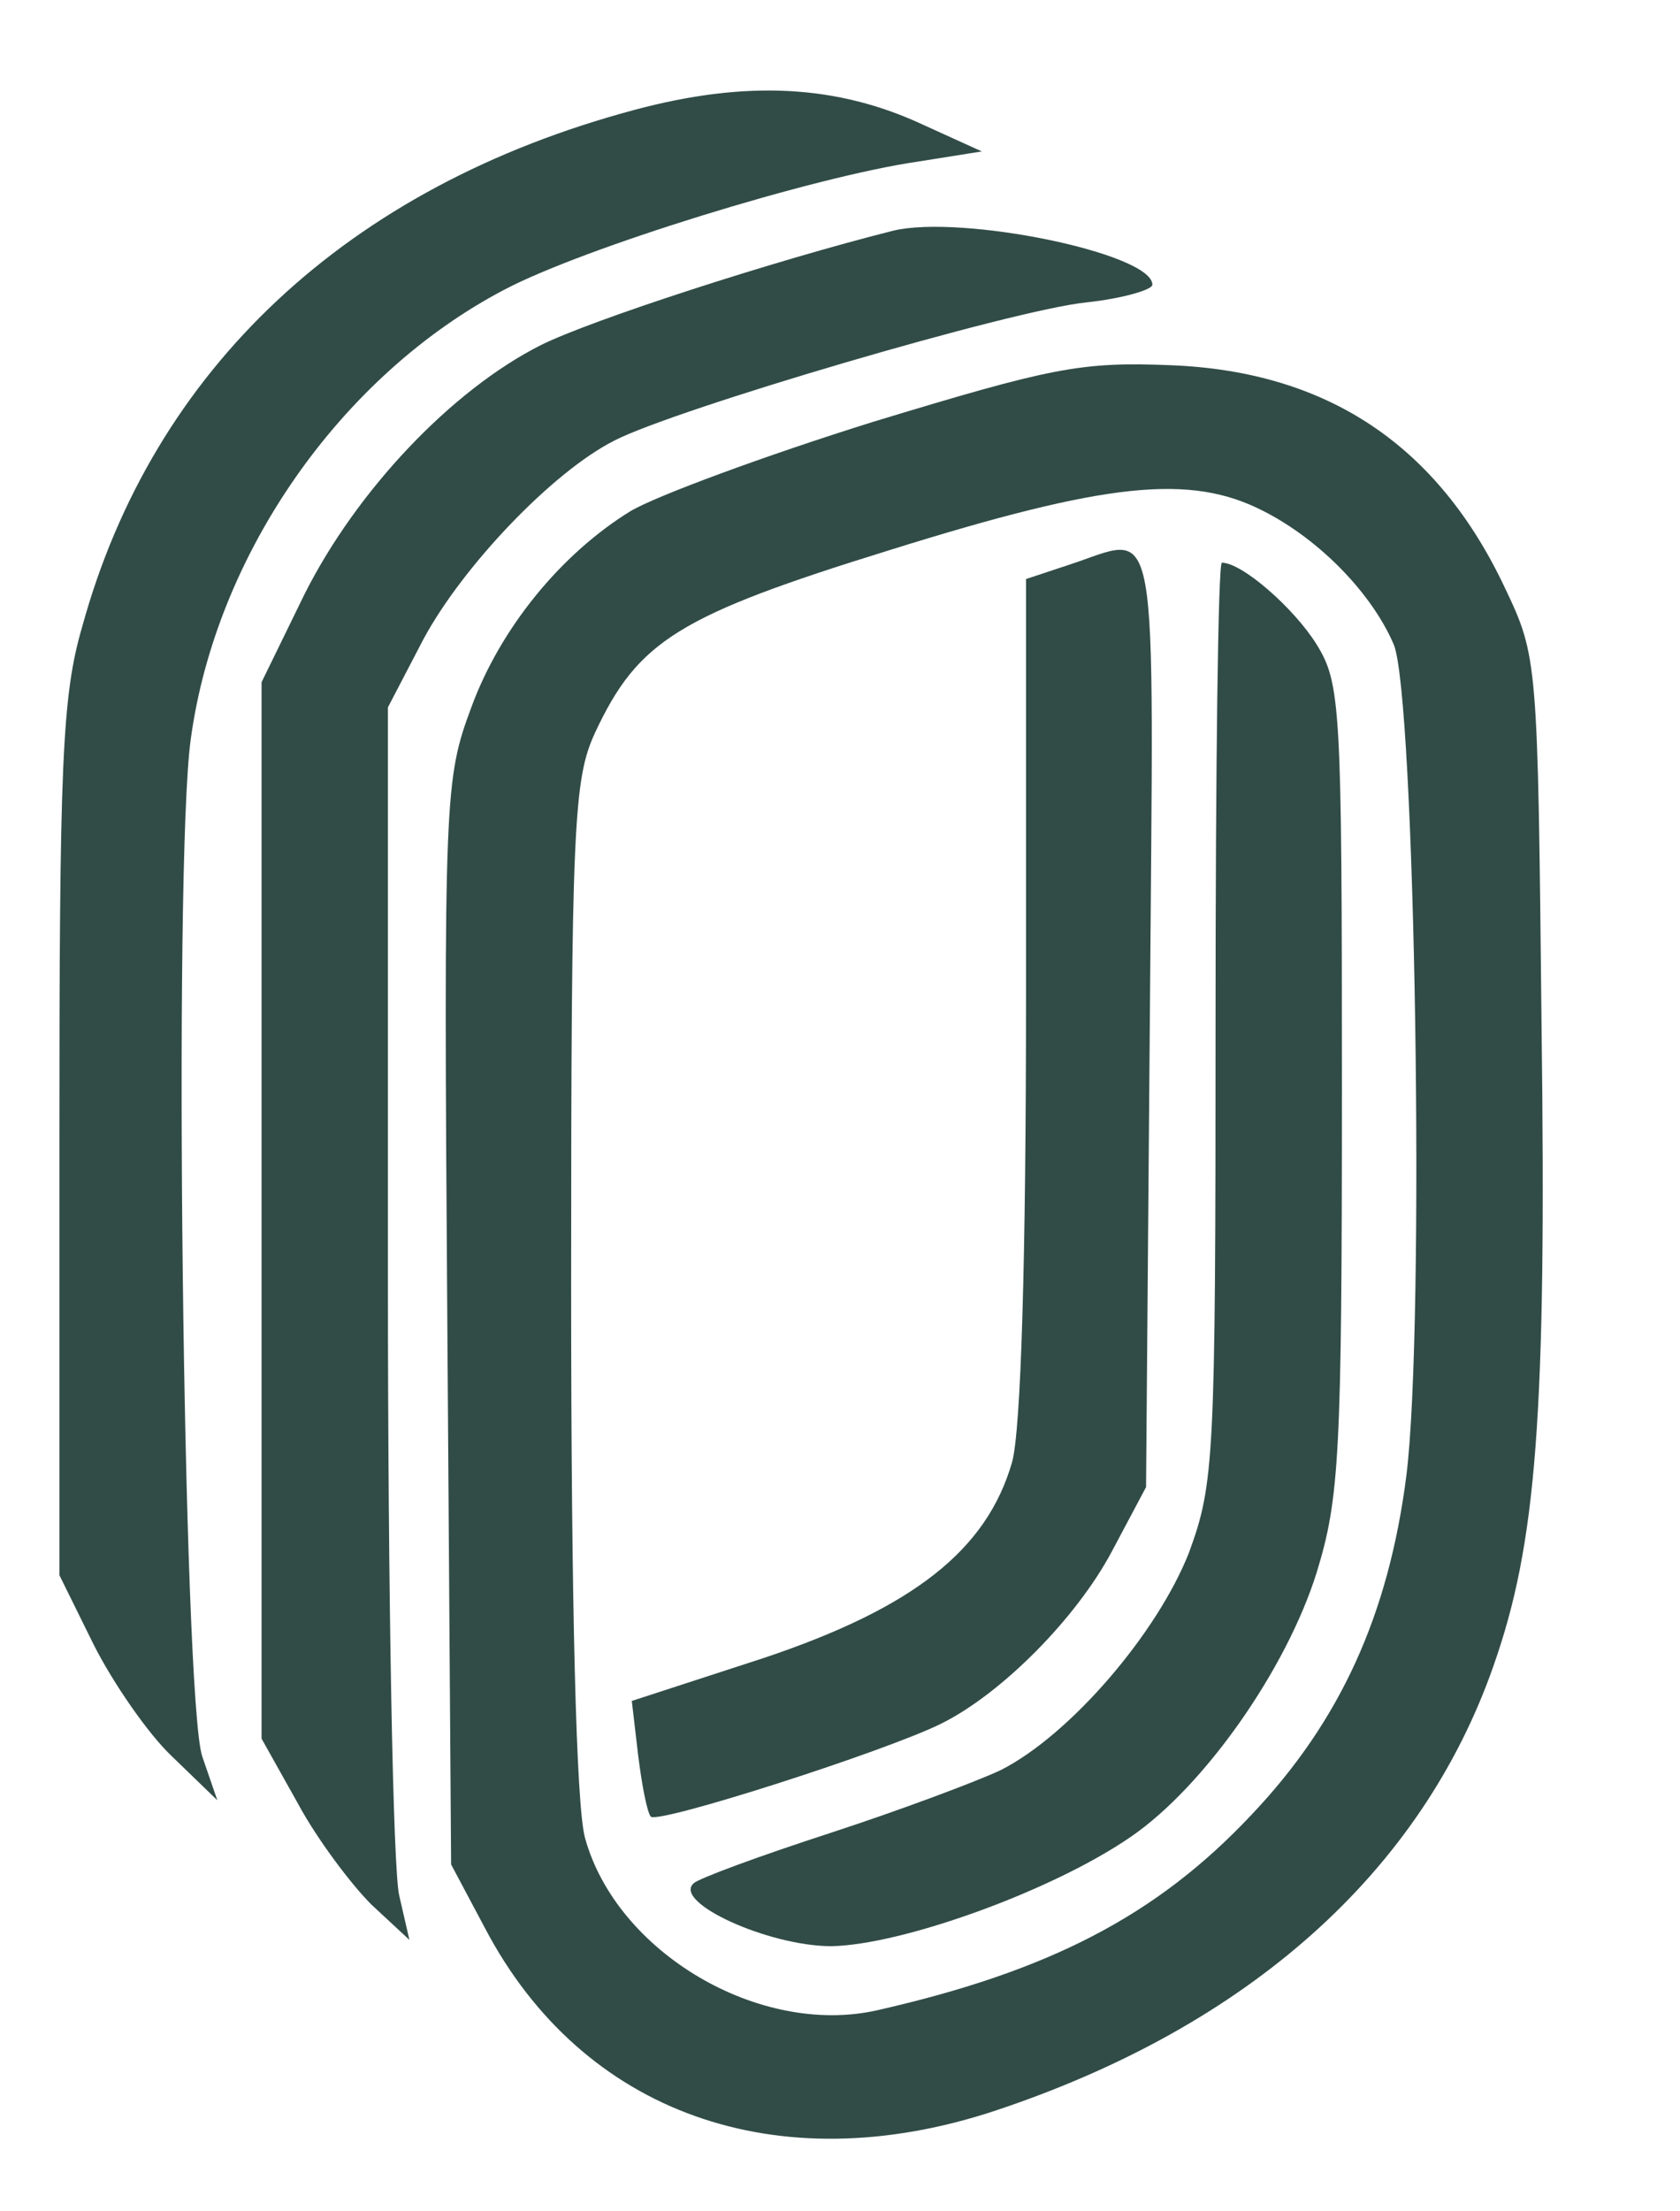 <svg width="168" height="221" xmlns="http://www.w3.org/2000/svg" xmlns:xlink="http://www.w3.org/1999/xlink" xml:space="preserve" overflow="hidden"><defs><clipPath id="clip0"><rect x="266" y="360" width="168" height="221"/></clipPath></defs><g clip-path="url(#clip0)" transform="translate(-266 -360)"><path d="M0 577.084 0 384.722 384.722 384.722 769.445 384.722 769.445 577.084 769.445 769.445 384.722 769.445 0 769.445 0 577.084ZM396.289 677.162C403.078 674.27 403.078 673.013 396.037 672.133 387.488 671.001 364.104 663.709 356.182 659.686 342.102 652.52 330.031 637.809 326.134 623.1 323.997 615.305 323.619 521.387 325.631 514.346 326.259 511.957 326.511 509.695 326.134 509.317 325.003 508.186 317.333 517.615 314.065 524.027 311.298 529.684 311.172 531.194 310.796 568.912 310.167 615.556 311.172 624.105 318.213 638.941 328.272 659.561 345.621 672.133 374.036 679.425 378.31 680.557 391.386 679.174 396.289 677.162ZM416.531 663.206C422.44 660.315 422.44 658.806 416.657 658.806 410.873 658.806 374.916 648.244 367.121 644.347 359.954 640.702 350.148 630.392 346.628 622.597 343.988 616.813 343.861 615.179 343.484 562.122 343.232 517.741 343.484 506.551 344.993 501.522 345.874 498.128 346.25 495.362 345.747 495.362 345.118 495.362 342.478 498.002 339.587 501.145 330.66 511.329 330.534 512.335 330.912 569.666L331.289 620.46 335.312 629.009C340.216 639.444 349.771 649.754 358.697 654.154 362.343 656.04 371.772 659.561 379.693 661.949 396.164 666.978 407.857 667.356 416.531 663.206ZM435.767 649.502C444.694 645.353 450.226 640.073 454.626 631.524L458.272 624.231 458.272 579.598C458.272 539.869 458.021 534.085 456.009 527.422 452.363 515.604 446.329 505.419 438.156 497.122 428.853 487.818 420.429 482.915 404.839 477.76 395.158 474.491 391.512 473.863 385.729 474.366 371.647 475.623 359.075 484.046 353.04 496.494 350.148 502.276 350.148 502.528 350.148 558.853 350.148 614.927 350.148 615.43 352.913 621.088 356.434 628.128 364.48 636.552 370.515 639.319 373.03 640.576 382.962 643.97 392.768 646.862 414.645 653.525 425.584 654.28 435.767 649.502Z" fill="#314C47" transform="matrix(1.005 0 0 -1 -40.788 663.931)"/><path d="M396.164 634.164C386.231 631.146 376.299 627.626 374.162 626.369 369.51 623.603 365.109 617.442 363.349 611.155 361.715 605.121 361.715 512.586 363.349 506.551 367.875 490.458 382.962 483.92 401.192 490.207 423.447 497.75 436.773 510.449 442.682 529.433 444.819 536.349 445.071 541.377 445.071 578.719 445.071 616.562 444.819 620.962 442.682 625.488 438.534 634.54 429.732 640.073 419.675 639.821 416.657 639.821 406.096 637.181 396.164 634.164ZM419.675 584.753C420.051 539.869 419.675 537.103 412.383 527.171 407.101 520.004 400.941 516.232 387.363 511.706 374.036 507.305 371.521 507.431 373.407 512.335 374.036 514.095 374.162 515.478 373.533 515.478 372.904 515.478 372.653 516.483 373.03 517.866 373.407 519.376 377.179 521.513 384.471 524.279 397.421 529.182 403.707 534.714 405.971 543.515 406.85 547.286 407.353 563.003 407.353 587.771L407.353 626.243 413.388 625.866 419.297 625.488 419.675 584.753ZM433.001 624.608C432.373 623.729 432.75 623.476 434.008 623.98 438.282 625.615 438.91 619.328 438.534 575.701L438.156 533.709 434.636 526.29C427.721 511.329 417.789 502.528 402.073 497.122 392.141 493.727 383.968 493.35 380.699 495.865 376.299 499.134 378.059 501.396 388.871 505.294 404.21 511.078 409.365 513.969 415.023 520.13 425.332 531.445 425.584 532.199 425.96 577.712 426.087 599.84 426.464 619.202 426.841 620.836 427.218 622.471 428.853 624.231 430.361 624.859 434.008 626.369 434.008 626.369 433.001 624.608Z" fill="#314C47" transform="matrix(1.005 0 0 -1 -40.788 663.931)"/><path d="M368.378 292.942C339.838 285.273 320.477 267.043 313.436 241.269 311.424 234.353 311.172 227.439 311.172 189.847L311.172 146.471 314.568 139.556C316.453 135.784 319.974 130.629 322.362 128.367L326.888 123.966 325.38 128.367C323.494 134.15 322.488 217.507 324.248 230.079 326.762 248.561 339.209 266.414 355.428 274.964 363.223 279.112 386.231 286.279 396.666 287.787L402.953 288.793 397.169 291.434C388.62 295.457 379.568 295.96 368.378 292.942Z" fill="#314C47" transform="matrix(1.005 0 0 -1 -40.788 663.931)"/><path d="M394.152 280.873C382.208 277.855 364.104 271.946 359.075 269.431 350.148 264.905 340.719 254.847 335.564 244.538L331.289 235.737 331.289 182.932 331.289 130.127 334.935 123.589C336.821 120.068 340.216 115.542 342.227 113.531L345.999 110.011 344.993 114.41C344.364 116.8 343.861 144.585 343.861 176.017L343.861 233.223 347.382 240.011C351.28 247.303 360.206 256.733 366.367 259.877 372.401 263.019 405.971 272.952 413.388 273.706 416.908 274.083 419.926 274.964 419.926 275.467 419.926 278.609 400.941 282.507 394.152 280.873Z" fill="#314C47" transform="matrix(1.005 0 0 -1 -40.788 663.931)"/><path d="M392.141 261.763C381.328 258.367 370.515 254.344 368 252.836 361.086 248.561 355.052 241.143 352.159 233.223 349.519 226.056 349.393 224.673 349.771 171.742L350.148 117.554 353.542 111.142C363.223 92.66 382.585 85.745 404.21 92.912 429.481 101.335 446.705 116.8 453.872 137.419 458.147 149.614 459.152 162.438 458.65 201.414 458.272 238 458.272 238.251 455.004 245.166 448.34 259.374 437.402 266.791 421.812 267.42 412.759 267.797 409.868 267.169 392.141 261.763ZM430.99 252.836C436.648 249.943 441.803 244.538 443.94 239.508 446.077 234.48 447.083 171.491 445.197 156.404 443.436 142.574 438.659 131.887 429.732 122.458 420.303 112.399 409.616 106.867 392.517 102.97 380.825 100.33 366.618 108.753 363.475 120.194 362.594 123.337 362.091 143.454 362.091 175.388 362.091 221.655 362.343 226.056 364.48 230.708 368.756 239.886 372.779 242.401 393.775 248.938 415.4 255.727 423.698 256.608 430.99 252.836Z" fill="#314C47" transform="matrix(1.005 0 0 -1 -40.788 663.931)"/><path d="M411.502 247.43 407.353 246.046 407.353 204.431C407.353 177.777 406.85 161.055 405.971 157.786 403.456 148.986 396.164 143.203 381.202 138.173L368.127 133.898 368.756 128.492C369.132 125.474 369.635 122.834 370.013 122.332 370.767 121.577 393.397 128.87 398.93 131.636 404.964 134.653 412.383 142.196 415.903 148.86L419.297 155.272 419.675 202.168C420.051 254.344 420.805 250.447 411.502 247.43Z" fill="#314C47" transform="matrix(1.005 0 0 -1 -40.788 663.931)"/><path d="M426.212 201.791C426.212 158.038 426.087 155.649 423.572 148.734 420.429 140.688 411.754 130.504 404.839 126.984 402.45 125.852 394.781 122.961 387.866 120.697 380.95 118.435 374.79 116.171 374.287 115.668 372.15 113.783 381.705 109.382 387.991 109.382 395.032 109.508 409.994 114.914 417.789 120.321 425.081 125.349 433.253 137.041 436.27 146.723 438.534 154.14 438.785 158.415 438.785 195.127 438.785 233.348 438.659 235.611 436.27 239.508 434.008 243.155 428.853 247.681 426.841 247.681 426.464 247.681 426.212 227.061 426.212 201.791Z" fill="#314C47" transform="matrix(1.005 0 0 -1 -40.788 663.931)"/></g></svg>